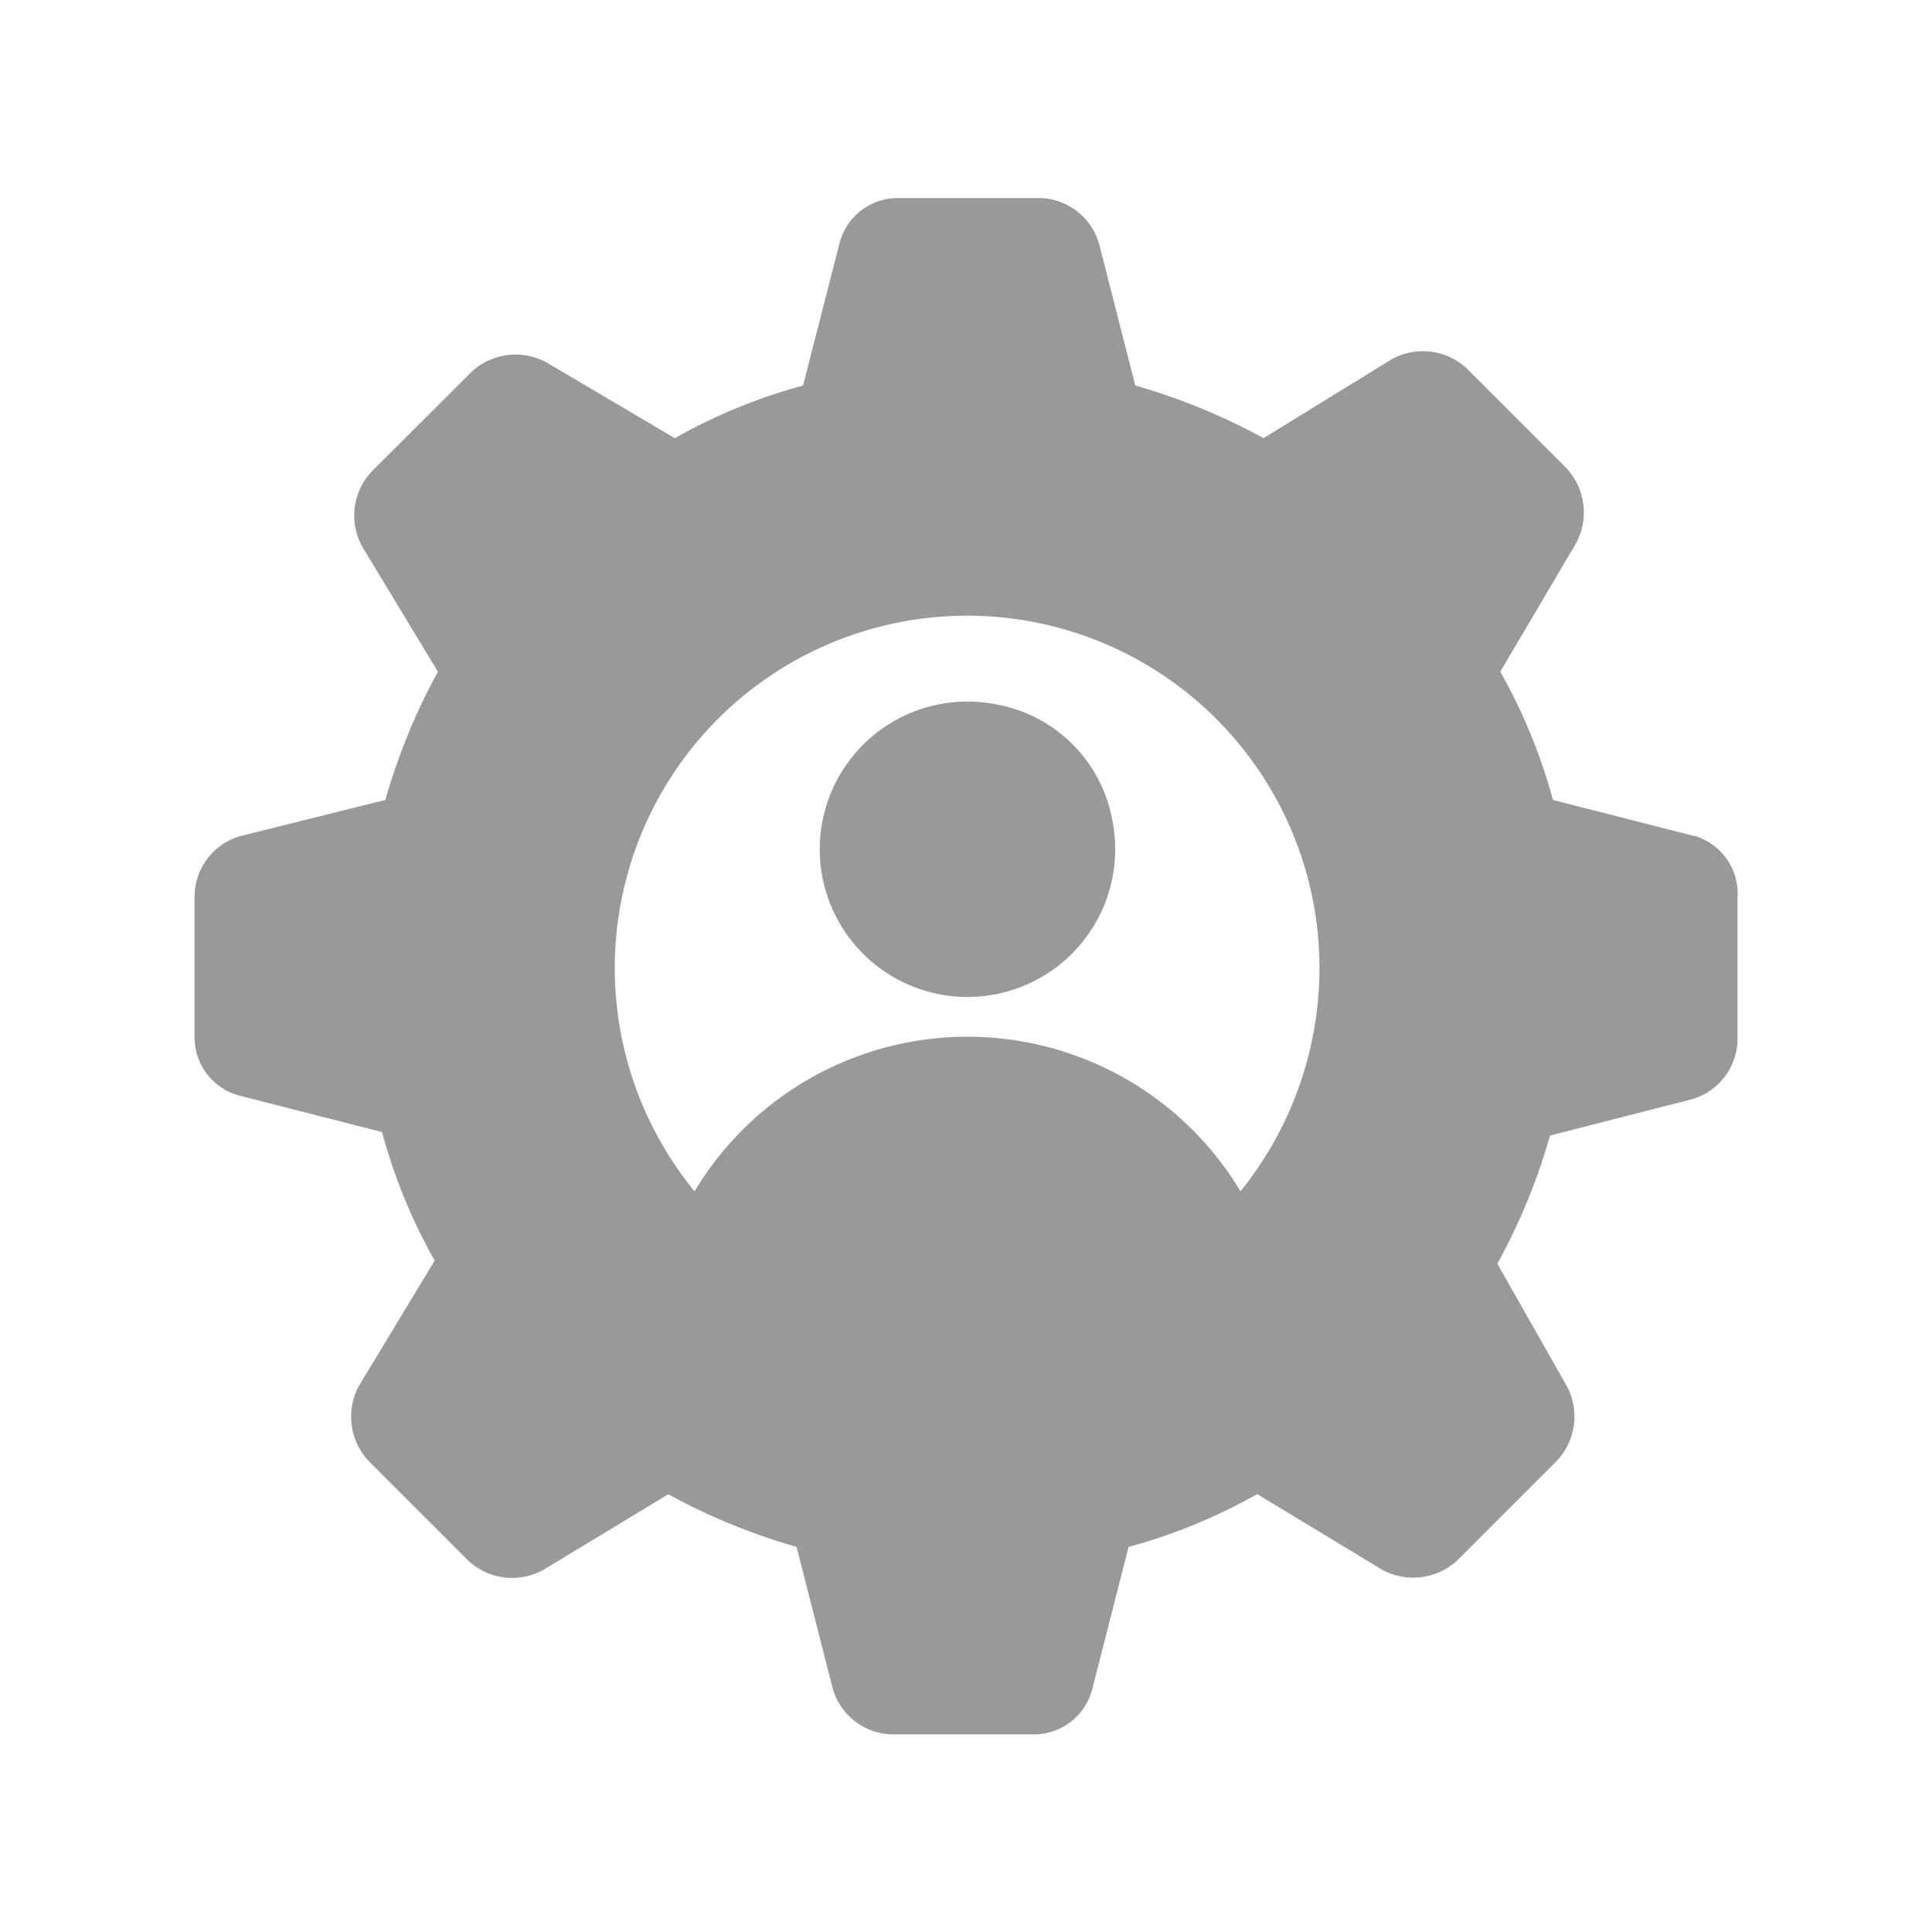 <svg xmlns="http://www.w3.org/2000/svg" xmlns:xlink="http://www.w3.org/1999/xlink" width="24" height="24" viewBox="0 0 24 24">
  <defs>
    <clipPath id="clip-path">
      <rect id="사각형_15696" data-name="사각형 15696" width="24" height="24" transform="translate(667 561)" fill="#999" stroke="#999" stroke-width="1"/>
    </clipPath>
  </defs>
  <g id="ico_total" transform="translate(-667 -561)" clip-path="url(#clip-path)">
    <g id="gear_16302636" transform="translate(669.417 563.46)">
      <path id="패스_587" data-name="패스 587" d="M21.717,15.95a1.835,1.835,0,1,0,1.43,1.43A1.784,1.784,0,0,0,21.717,15.95Z" transform="translate(-11.748 -9.658)" fill="#999"/>
      <path id="패스_588" data-name="패스 588" d="M19.131,8.526l-1.757-.449a6.873,6.873,0,0,0-.654-1.593l.94-1.593a.806.806,0,0,0-.123-.94L16.312,2.725a.8.8,0,0,0-.94-.123l-1.593.981a7.7,7.7,0,0,0-1.593-.654l-.449-1.757A.785.785,0,0,0,11,.6H9.244a.748.748,0,0,0-.735.572L8.059,2.929a6.873,6.873,0,0,0-1.593.654l-1.593-.94a.806.806,0,0,0-.94.123L2.706,3.991a.8.8,0,0,0-.123.94l.94,1.553A7.7,7.7,0,0,0,2.87,8.077l-1.8.449A.785.785,0,0,0,.5,9.262v1.757a.748.748,0,0,0,.572.735l1.757.449A6.873,6.873,0,0,0,3.483,13.8l-.94,1.553a.806.806,0,0,0,.123.94l1.226,1.226a.8.8,0,0,0,.94.123l1.553-.94a7.7,7.7,0,0,0,1.593.654l.449,1.757a.785.785,0,0,0,.735.572h1.757a.748.748,0,0,0,.735-.572l.449-1.757A6.873,6.873,0,0,0,13.7,16.7l1.553.94a.806.806,0,0,0,.94-.123l1.226-1.226a.8.8,0,0,0,.123-.94l-.858-1.512a7.7,7.7,0,0,0,.654-1.593l1.757-.449a.785.785,0,0,0,.572-.735V9.3a.75.75,0,0,0-.531-.776Zm-5.638,4.413a3.954,3.954,0,0,0-6.782,0,4.377,4.377,0,1,1,7.763-2.778A4.424,4.424,0,0,1,13.493,12.939Z" transform="translate(-0.5 -0.6)" fill="#999"/>
    </g>
  </g>
</svg>

